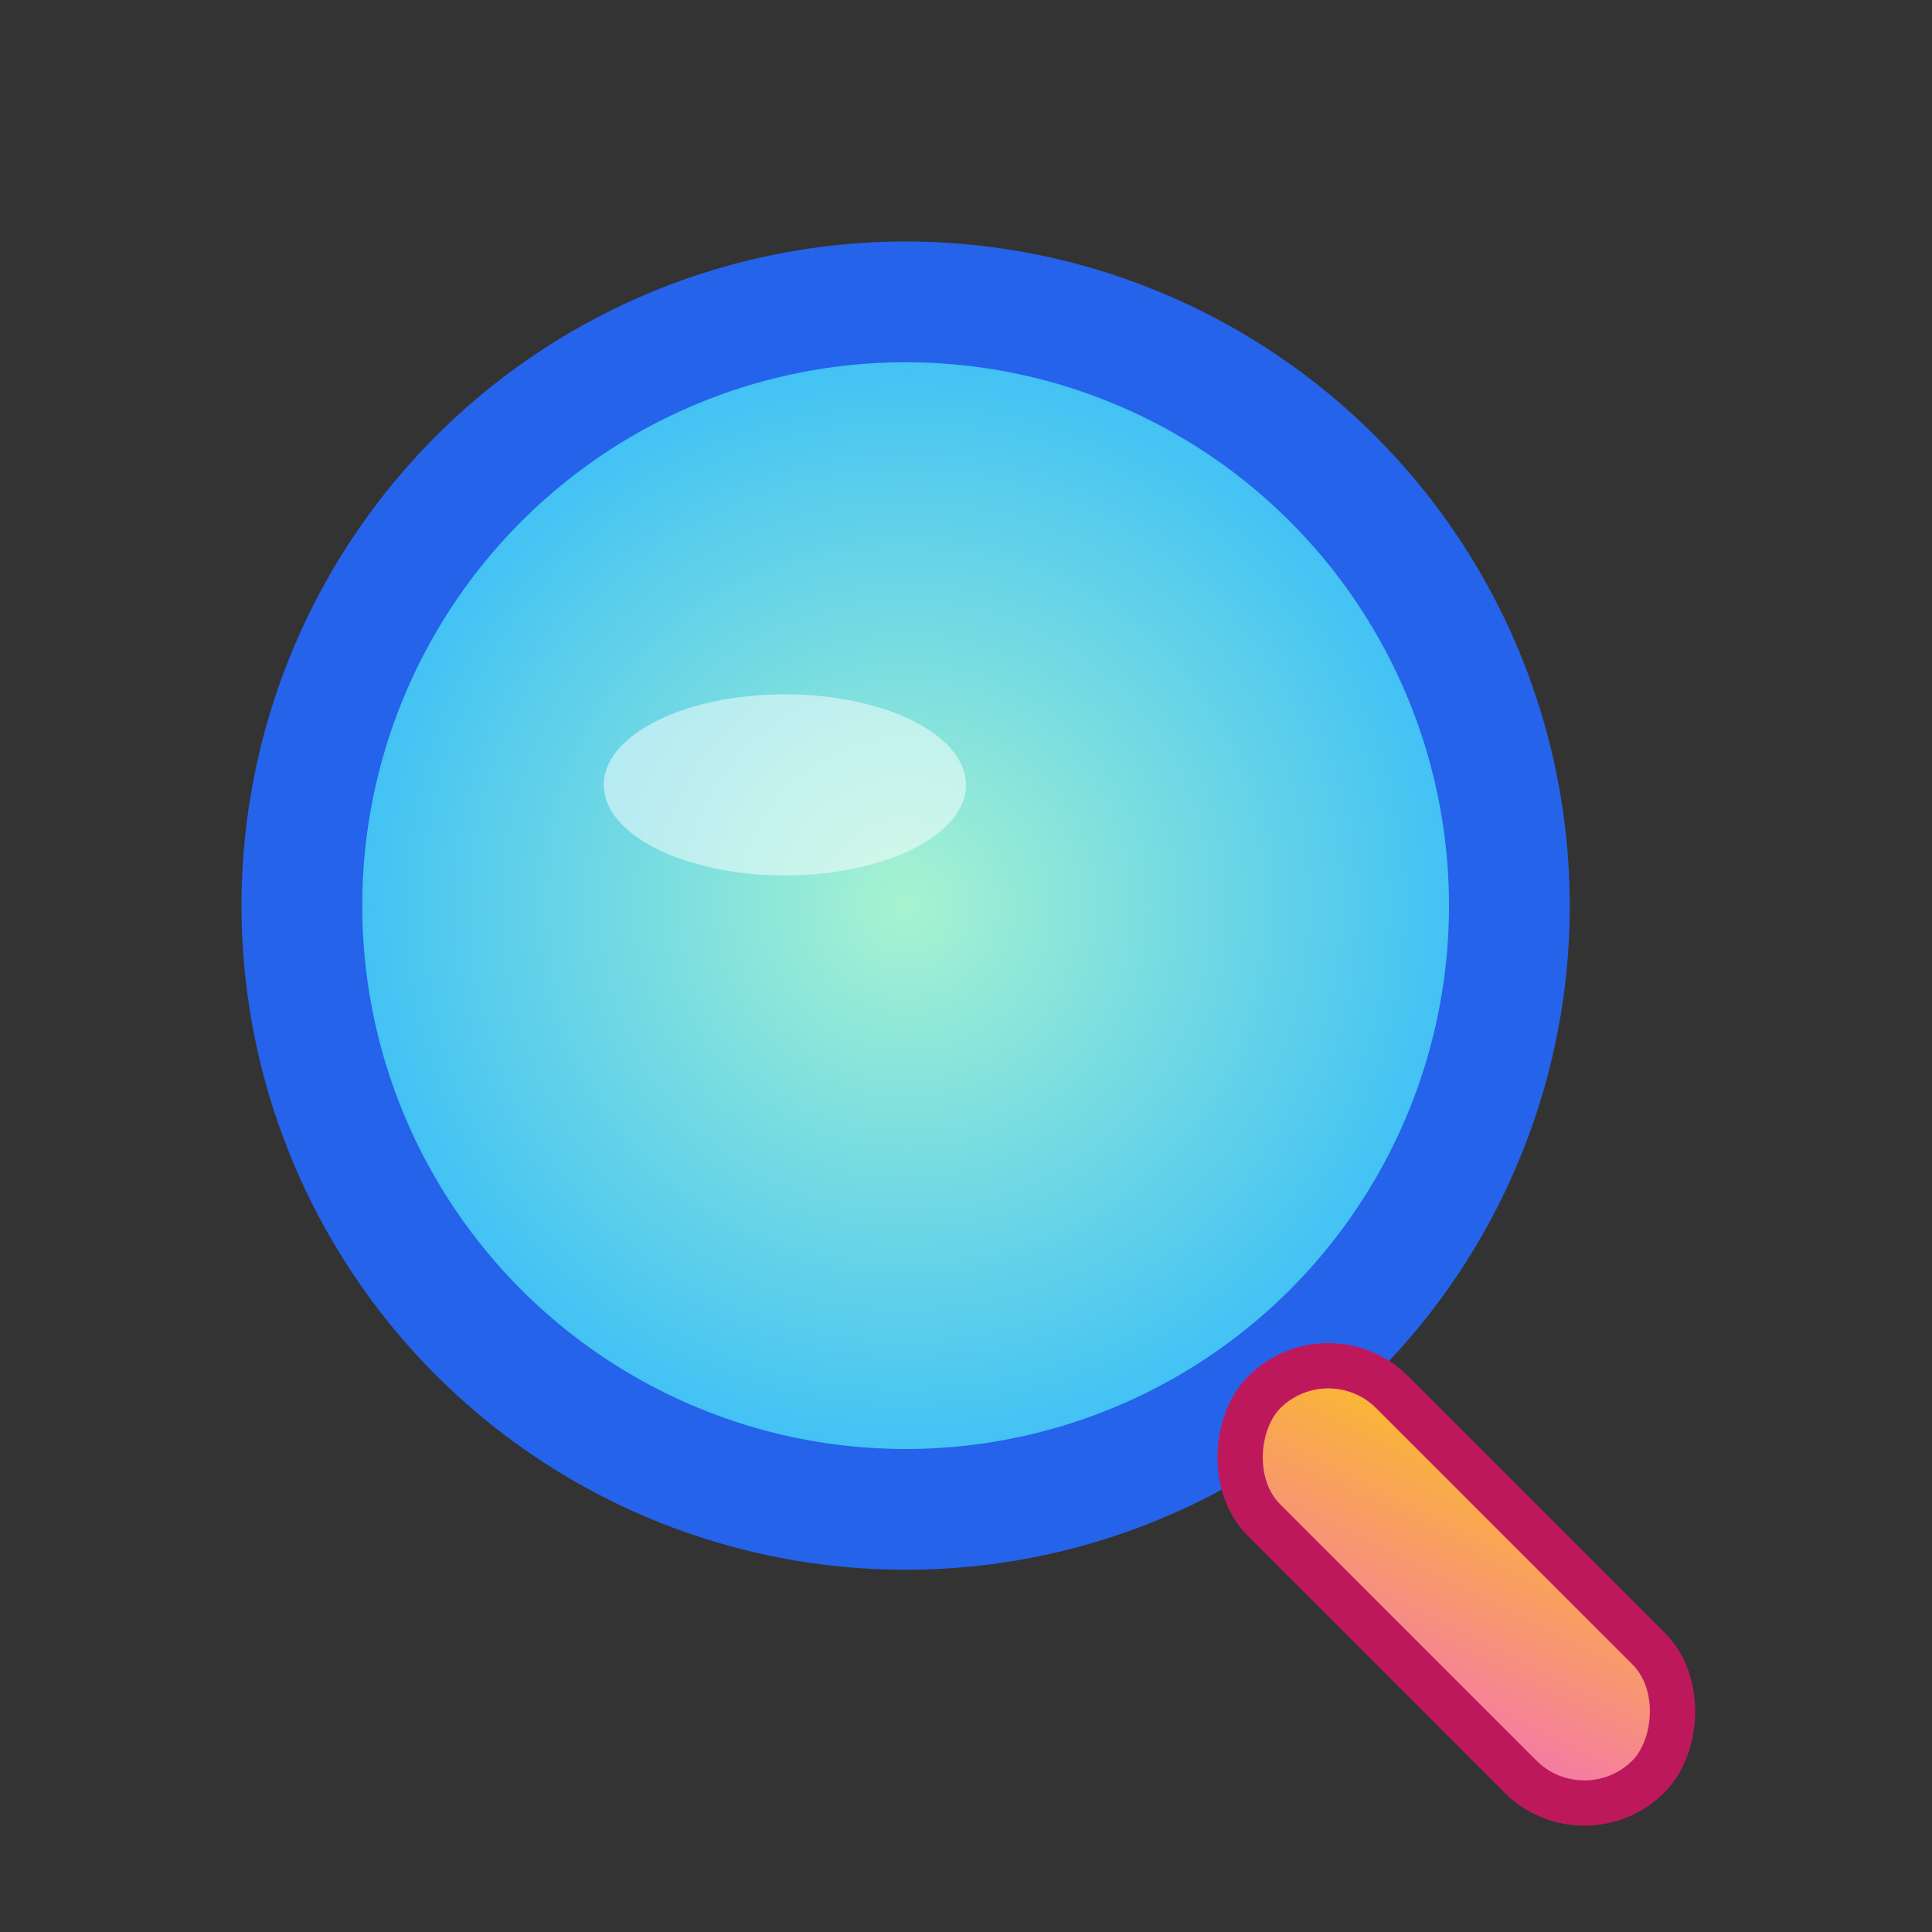 <svg width="128" height="128" viewBox="0 0 128 128" fill="none" xmlns="http://www.w3.org/2000/svg">
  <rect x="0" y="0" width="128" height="128" fill="#333333" stroke="none"/>
  <!-- Outer circle with gradient -->
  <defs>
    <radialGradient id="glassGradient" cx="50%" cy="50%" r="50%">
      <stop offset="0%" stop-color="#a7f3d0"/>
      <stop offset="100%" stop-color="#38bdf8"/>
    </radialGradient>
    <linearGradient id="handleGradient" x1="0" y1="0" x2="1" y2="1">
      <stop offset="0%" stop-color="#fbbf24"/>
      <stop offset="100%" stop-color="#f472b6"/>
    </linearGradient>
  </defs>
  <!-- Magnifying glass lens -->
  <circle cx="60" cy="60" r="40" stroke="#2563eb" stroke-width="8" fill="url(#glassGradient)"/>
  <!-- Magnifying glass highlight -->
  <ellipse cx="52" cy="52" rx="12" ry="6" fill="#fff" fill-opacity="0.5"/>
  <!-- Magnifying glass handle -->
  <rect x="88" y="88" width="36" height="12" rx="6" transform="rotate(45 88 88)" fill="url(#handleGradient)" stroke="#be185d" stroke-width="3"/>
</svg>
